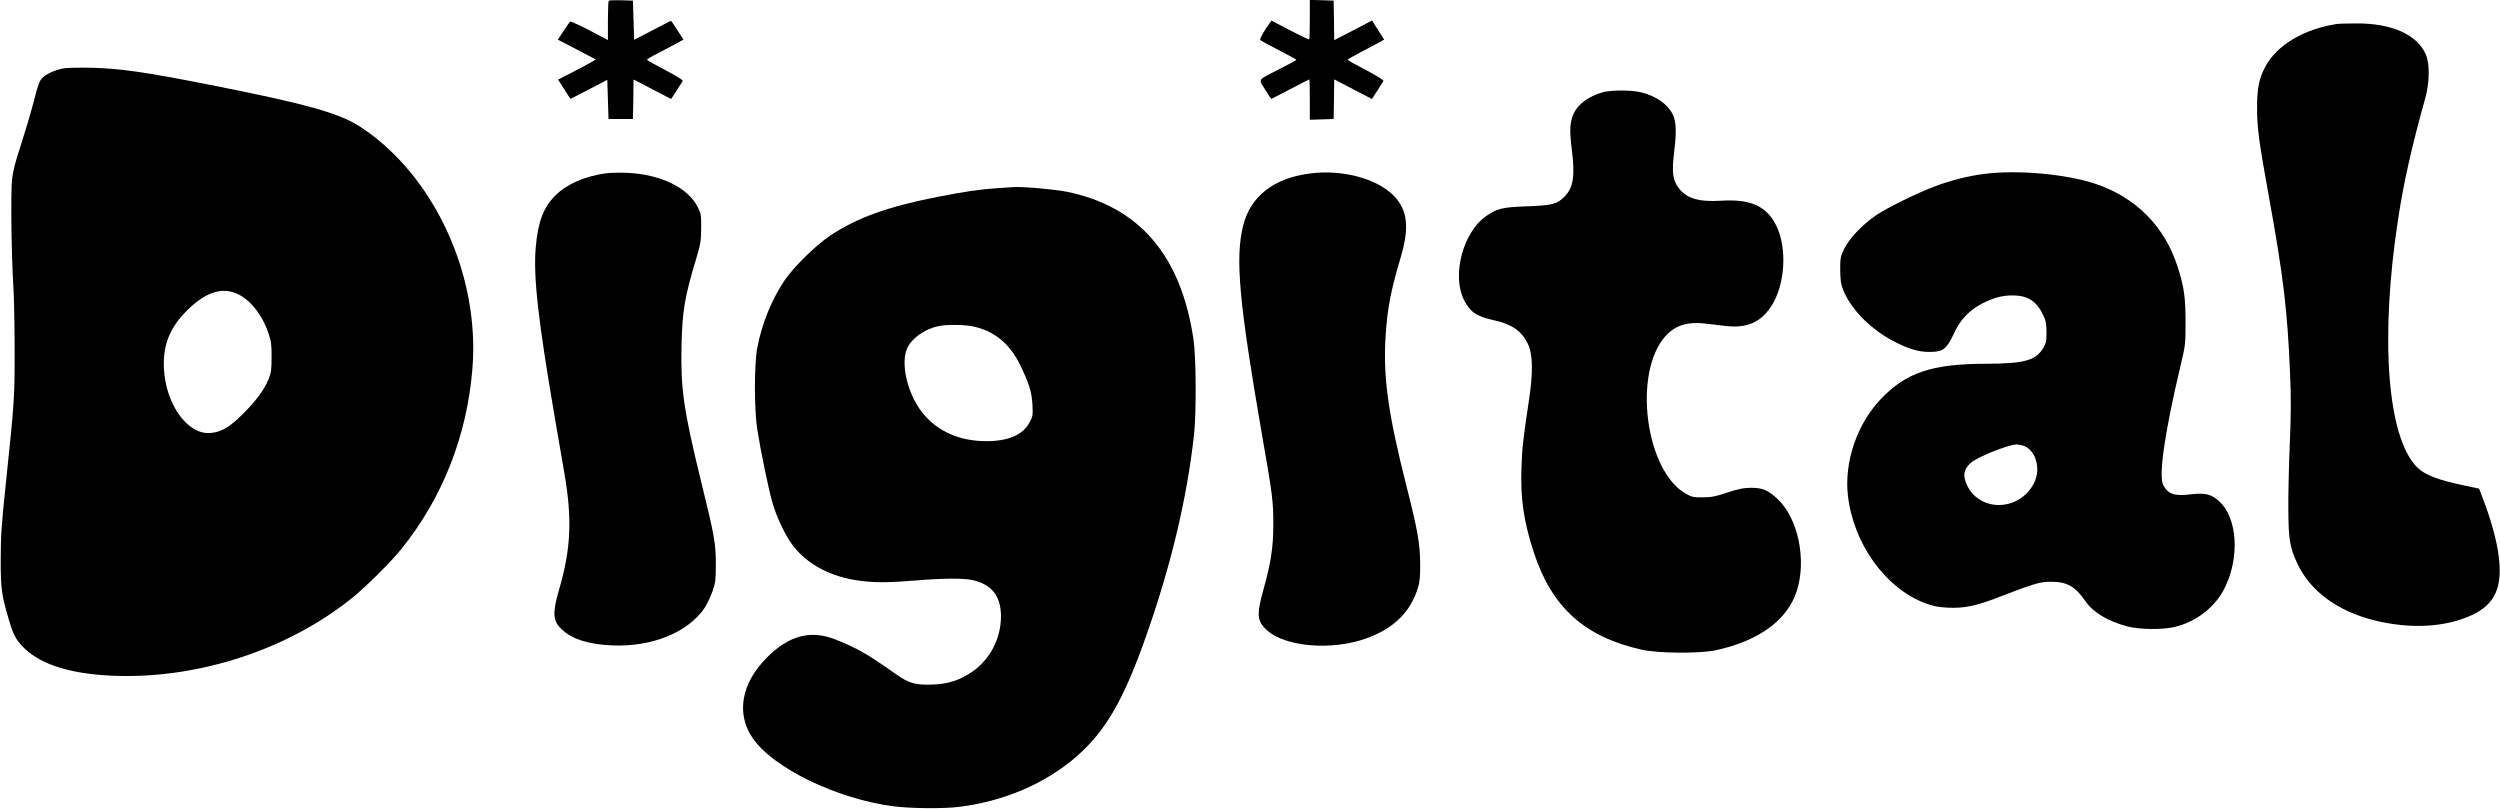 <?xml version="1.0" standalone="no"?>
<!DOCTYPE svg PUBLIC "-//W3C//DTD SVG 20010904//EN"
 "http://www.w3.org/TR/2001/REC-SVG-20010904/DTD/svg10.dtd">
<svg version="1.0" xmlns="http://www.w3.org/2000/svg"
 width="2048pt" height="663pt" viewBox="0 0 2048 663"
 preserveAspectRatio="xMidYMid meet">

<g transform="translate(0,663) scale(0.1,-0.1)"
fill="#000000" stroke="none">
<path d="M4987 6624 c-4 -4 -7 -78 -7 -164 l0 -158 -152 80 c-83 43 -155 75
-158 71 -4 -4 -28 -39 -54 -78 l-46 -70 28 -14 c15 -8 85 -44 155 -81 l128
-67 -33 -20 c-18 -11 -88 -48 -155 -83 l-121 -62 50 -79 c27 -43 51 -79 52
-79 1 0 69 35 151 78 l150 78 5 -160 5 -161 100 0 100 0 3 162 2 162 154 -80
154 -80 44 68 c24 37 47 73 51 79 4 8 -48 40 -143 90 -83 43 -150 81 -150 85
0 4 44 30 98 57 53 28 120 63 149 79 l52 29 -50 77 c-27 42 -50 77 -52 77 -1
0 -70 -35 -152 -78 l-150 -78 -5 160 -5 161 -95 3 c-53 1 -99 0 -103 -4z"/>
<path d="M10730 6472 c0 -87 -2 -161 -5 -164 -3 -3 -74 30 -157 74 l-152 79
-17 -23 c-36 -47 -81 -127 -76 -135 3 -4 71 -42 151 -83 80 -41 146 -77 146
-80 0 -3 -60 -36 -134 -73 -191 -97 -178 -80 -122 -171 26 -42 49 -76 50 -76
2 0 72 36 156 80 84 44 155 80 157 80 1 0 3 -74 3 -165 l0 -166 98 3 97 3 3
162 2 163 155 -81 154 -80 44 68 c24 37 46 73 50 79 4 7 -48 40 -143 90 -83
43 -150 81 -150 84 0 4 50 33 111 65 61 31 128 67 150 79 l38 22 -50 78 -49
78 -155 -81 -155 -80 -2 162 -3 162 -97 3 -98 3 0 -159z"/>
<path d="M19140 6433 c-271 -42 -491 -175 -584 -352 -51 -98 -66 -172 -66
-336 0 -162 15 -275 95 -716 119 -652 155 -951 175 -1459 9 -204 8 -336 -2
-570 -7 -168 -13 -408 -12 -535 1 -253 12 -320 74 -452 105 -224 326 -388 627
-464 295 -74 583 -59 800 41 197 91 259 235 219 509 -18 120 -63 282 -122 435
l-35 93 -105 22 c-234 49 -339 89 -404 154 -244 246 -305 1058 -154 2037 46
301 112 592 220 980 38 133 40 291 5 367 -72 161 -283 254 -571 251 -74 0
-146 -2 -160 -5z"/>
<path d="M522 6070 c-72 -13 -144 -46 -177 -80 -22 -23 -36 -61 -70 -197 -24
-92 -71 -250 -104 -351 -44 -133 -64 -209 -72 -280 -12 -105 -6 -620 11 -887
5 -82 10 -314 10 -515 0 -394 -1 -407 -71 -1080 -36 -340 -43 -440 -43 -625
-1 -240 7 -302 65 -496 39 -134 61 -173 128 -239 144 -141 402 -217 766 -227
679 -18 1396 219 1915 635 117 94 323 298 414 412 334 418 532 923 576 1470
63 770 -316 1587 -918 1981 -173 113 -441 188 -1252 348 -521 102 -713 130
-955 136 -93 2 -194 0 -223 -5z m1434 -1853 c102 -52 192 -169 241 -310 25
-72 28 -96 28 -202 0 -101 -4 -129 -23 -177 -36 -89 -98 -174 -207 -284 -112
-112 -177 -152 -268 -161 -187 -19 -369 231 -384 527 -9 184 42 322 170 457
162 170 307 219 443 150z"/>
<path d="M13133 5875 c-117 -32 -209 -99 -243 -179 -30 -68 -33 -135 -15 -281
29 -227 15 -320 -58 -395 -60 -62 -101 -73 -307 -80 -203 -8 -244 -17 -334
-79 -190 -131 -284 -483 -184 -686 52 -103 104 -138 253 -170 142 -31 224 -90
273 -195 39 -84 42 -232 7 -460 -49 -327 -55 -385 -61 -545 -10 -254 18 -447
101 -700 147 -451 417 -693 883 -797 135 -31 483 -33 612 -4 350 77 580 245
658 481 84 256 13 599 -156 757 -78 73 -123 92 -217 92 -65 -1 -101 -8 -195
-39 -96 -32 -129 -39 -200 -39 -76 -1 -91 2 -138 29 -333 184 -438 992 -168
1292 79 88 181 120 329 102 45 -5 118 -14 162 -19 175 -21 290 29 377 164 111
173 130 466 42 652 -77 163 -210 225 -451 210 -183 -12 -286 18 -349 101 -52
68 -60 130 -39 300 20 162 17 251 -13 308 -43 85 -140 151 -263 180 -79 18
-237 18 -306 0z"/>
<path d="M4962 5210 c-172 -24 -318 -88 -410 -179 -100 -99 -144 -215 -163
-424 -21 -245 18 -594 161 -1427 28 -162 62 -359 75 -436 63 -369 52 -612 -45
-944 -56 -194 -52 -258 23 -327 86 -80 216 -121 408 -130 329 -15 627 106 763
310 19 30 47 90 63 133 24 71 27 93 27 219 0 174 -9 227 -124 695 -140 572
-165 748 -157 1098 6 284 26 403 123 722 33 112 37 137 38 240 1 106 -1 119
-27 171 -79 161 -304 271 -579 283 -62 3 -141 1 -176 -4z"/>
<path d="M10732 5209 c-296 -38 -486 -185 -547 -423 -68 -267 -36 -625 155
-1727 86 -492 91 -537 91 -729 0 -182 -20 -312 -81 -530 -58 -208 -53 -259 30
-334 150 -135 529 -167 809 -67 225 79 367 217 427 417 14 45 19 91 18 194 -1
166 -19 271 -114 645 -149 588 -191 891 -169 1225 14 222 42 368 123 640 72
243 58 382 -49 499 -136 146 -424 225 -693 190z"/>
<path d="M16245 5204 c-127 -17 -262 -51 -390 -99 -142 -52 -387 -173 -481
-235 -113 -76 -224 -191 -265 -276 -32 -65 -34 -75 -34 -174 1 -85 5 -116 23
-162 67 -167 232 -332 433 -433 111 -56 188 -78 274 -78 114 0 141 21 204 156
49 107 122 184 226 239 96 49 165 68 254 68 123 -1 194 -46 248 -160 23 -46
27 -69 28 -141 0 -78 -3 -90 -30 -135 -61 -98 -157 -123 -470 -124 -440 -1
-654 -73 -860 -292 -193 -204 -298 -514 -267 -787 45 -396 309 -762 635 -883
65 -24 104 -32 183 -36 130 -6 227 13 399 79 312 120 354 133 445 133 132 1
199 -37 281 -155 64 -95 184 -167 344 -210 103 -27 288 -29 390 -5 180 43 336
166 413 326 122 252 99 571 -49 704 -66 59 -114 70 -235 56 -132 -16 -184 2
-223 77 -39 75 13 434 141 973 41 172 42 178 42 360 0 203 -12 292 -65 455
-106 331 -342 568 -673 679 -245 82 -651 117 -921 80z m326 -2224 c45 -13 84
-53 104 -109 32 -93 11 -190 -61 -270 -148 -165 -412 -137 -500 54 -37 77 -28
130 28 181 53 49 301 149 378 153 8 1 31 -4 51 -9z"/>
<path d="M8163 5088 c-127 -8 -272 -29 -473 -69 -416 -81 -666 -171 -891 -320
-115 -77 -304 -263 -374 -369 -107 -161 -185 -356 -222 -552 -25 -132 -25
-507 1 -668 25 -162 92 -488 123 -595 32 -115 107 -273 166 -351 123 -161 317
-263 562 -293 120 -15 234 -14 450 4 215 18 385 19 457 4 161 -34 238 -131
238 -298 0 -182 -90 -354 -236 -454 -102 -70 -195 -100 -325 -105 -137 -5
-193 10 -296 83 -240 169 -312 211 -498 286 -203 81 -383 34 -565 -150 -208
-210 -251 -459 -114 -658 169 -245 688 -497 1151 -558 138 -18 410 -21 538 -5
369 45 709 191 964 413 240 210 389 468 574 998 202 574 333 1128 389 1644 19
179 17 630 -5 775 -102 689 -445 1088 -1037 1209 -100 20 -365 44 -440 38 -19
-1 -81 -5 -137 -9z m-192 -1132 c174 -37 301 -141 386 -316 74 -152 95 -220
101 -327 4 -86 3 -94 -24 -144 -56 -103 -176 -154 -359 -153 -267 1 -479 124
-588 343 -76 152 -99 329 -53 423 39 81 148 156 257 177 69 14 208 12 280 -3z"/>
</g>
</svg>
